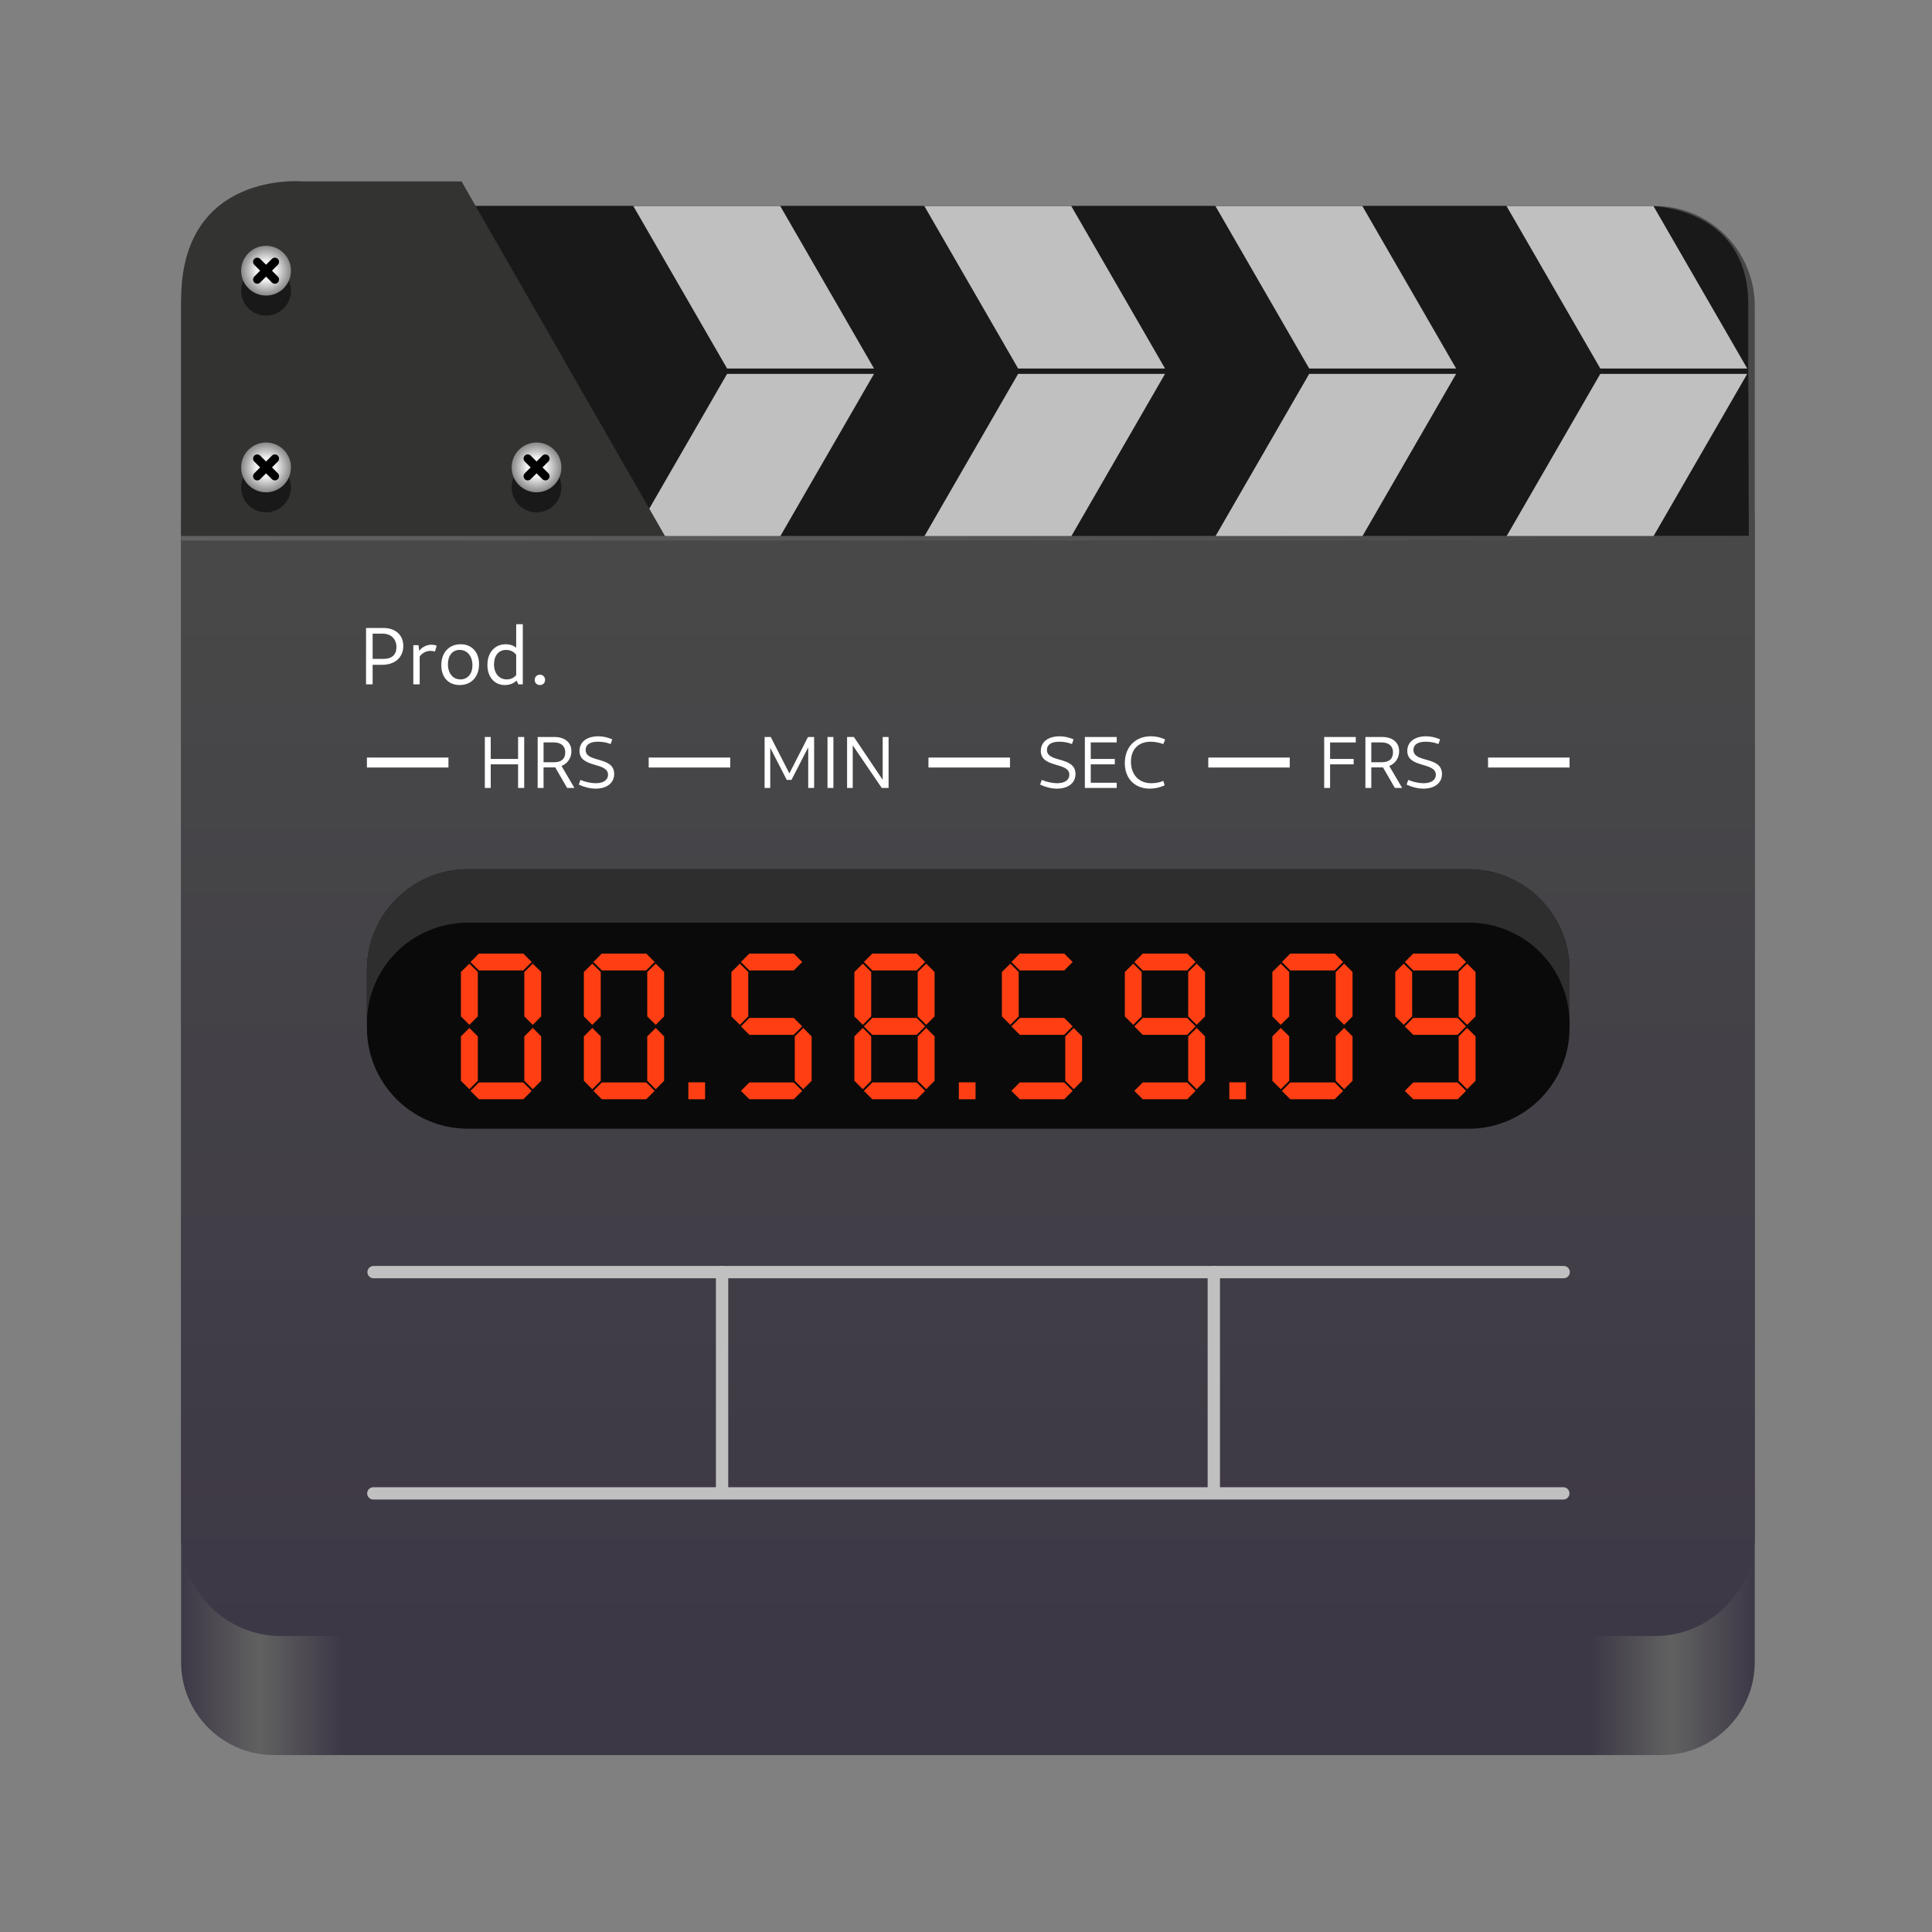 <svg width="128px" height="128px" version="1.1" viewBox="0 0 128 128" xmlns="http://www.w3.org/2000/svg" xmlns:xlink="http://www.w3.org/1999/xlink">
    <rect x="0" y="0" width="128" height="128" fill="#808080" stroke="none"/>
    <linearGradient id="a" x1="12" x2="116.26" y1="72.293" y2="72.293" gradientUnits="userSpaceOnUse">
        <stop stop-color="#3d3846" offset="0"/>
        <stop stop-color="#616161" offset=".05"/>
        <stop stop-color="#3d3846" offset=".102"/>
        <stop stop-color="#3d3846" offset=".896"/>
        <stop stop-color="#616161" offset=".947"/>
        <stop stop-color="#3d3846" offset="1"/>
    </linearGradient>
    <linearGradient id="b" x1="75" x2="75" y1="40" y2="118" gradientTransform="matrix(.815 0 0 .877 3.855 4.876)" gradientUnits="userSpaceOnUse">
        <stop stop-color="#484848" offset="0"/>
        <stop stop-color="#3d3846" offset="1"/>
    </linearGradient>
    <linearGradient id="c" gradientUnits="userSpaceOnUse">
        <stop stop-color="#f0f0f0" offset=".401"/>
        <stop stop-color="#888" offset="1"/>
    </linearGradient>
    <radialGradient id="d" cx="17.628" cy="17.934" r="1.65" xlink:href="#c"/>
    <radialGradient id="e" cx="17.628" cy="30.966" r="1.65" xlink:href="#c"/>
    <radialGradient id="f" cx="35.547" cy="30.966" r="1.65" xlink:href="#c"/>
    <linearGradient id="g" x1="12" x2="116.21" y1="207.66" y2="207.66" gradientUnits="userSpaceOnUse">
        <stop stop-color="#616161" offset="0"/>
        <stop stop-color="#484848" offset="1"/>
    </linearGradient>
    <path d="m18.156 28.309h91.945c3.398 0 6.156 2.758 6.156 6.156v75.656c0 3.398-2.758 6.156-6.156 6.156h-91.945c-3.398 0-6.156-2.758-6.156-6.156v-75.656c0-3.398 2.758-6.156 6.156-6.156z" fill="url(#a)"/>
    <path d="m18.633 13.648h90.992c3.664 0 6.633 2.969 6.633 6.633v81.48c0 3.664-2.969 6.633-6.633 6.633h-90.992c-3.664 0-6.633-2.969-6.633-6.633v-81.48c0-3.664 2.969-6.633 6.633-6.633z" fill="url(#b)"/>
    <path d="m31.449 13.648h77.863s6.516 0 6.516 6.516v4.25h-78.215z" fill="#191919"/>
    <path d="m37.492 24.238 78.336 0.176 0.035 11.098-71.984 0.031z" fill="#191919"/>
    <g fill="#c0c0c0">
        <path d="m41.957 35.535 6.215-10.766h9.734l-6.215 10.766z"/>
        <path d="m41.957 13.648 6.215 10.766h9.734l-6.215-10.766z"/>
        <path d="m61.238 13.648 6.215 10.766h9.734l-6.215-10.766z"/>
        <path d="m80.523 13.648 6.215 10.766h9.734l-6.215-10.766z"/>
        <path d="m99.809 13.648 6.215 10.766h9.734l-6.215-10.766z"/>
        <path d="m61.238 35.535 6.215-10.766h9.734l-6.215 10.766z"/>
        <path d="m80.523 35.535 6.215-10.766h9.734l-6.215 10.766z"/>
        <path d="m99.809 35.535 6.215-10.766h9.734l-6.215 10.766z"/>
    </g>
    <path d="m31 57.59h66.293c3.699 0 6.695 2.996 6.695 6.691v3.809c0 3.695-2.996 6.691-6.695 6.691h-66.293c-3.695 0-6.691-2.996-6.691-6.691v-3.809c0-3.695 2.996-6.691 6.691-6.691z" fill="#0a0a0a"/>
    <path d="m31 57.59c-3.707 0-6.691 2.984-6.691 6.691v3.543c0-3.711 2.984-6.695 6.691-6.695h66.297c3.707 0 6.691 2.984 6.691 6.695v-3.543c0-3.707-2.984-6.691-6.691-6.691z" fill="#2e2e2e"/>
    <g fill="none" stroke="#c0c0c0" stroke-linecap="round" stroke-linejoin="round" stroke-width=".816">
        <path d="m24.75 84.281h78.848"/>
        <path d="m24.734 98.941h78.84"/>
        <path d="m80.418 84.281v14.621"/>
        <path d="m47.84 84.281v14.621"/>
    </g>
    <path d="m20.109 12.02s-8.109-0.785-8.109 7.852v15.664l32.09 0.035-13.512-23.551z" fill="#333331"/>
    <path d="m19.277 19.266c0 0.91-0.738 1.648-1.648 1.648-0.914 0-1.652-0.738-1.652-1.648 0-0.914 0.738-1.652 1.652-1.652 0.91 0 1.648 0.738 1.648 1.652z" fill="#191919"/>
    <path d="m19.277 17.934c0 0.91-0.738 1.648-1.648 1.648-0.914 0-1.652-0.738-1.652-1.648s0.738-1.648 1.652-1.648c0.91 0 1.648 0.738 1.648 1.648z" fill="url(#d)"/>
    <path d="m19.277 32.297c0 0.91-0.738 1.648-1.648 1.648-0.914 0-1.652-0.738-1.652-1.648s0.738-1.652 1.652-1.652c0.91 0 1.648 0.742 1.648 1.652z" fill="#191919"/>
    <path d="m37.195 32.297c0 0.91-0.738 1.648-1.648 1.648s-1.648-0.738-1.648-1.648 0.738-1.652 1.648-1.652 1.648 0.742 1.648 1.652z" fill="#191919"/>
    <path d="m18.211 17.348-1.168 1.172" fill="none" stroke="#000" stroke-linecap="round" stroke-linejoin="round" stroke-width=".554"/>
    <path d="m18.211 18.52-1.168-1.172" fill="none" stroke="#000" stroke-linecap="round" stroke-linejoin="round" stroke-width=".554"/>
    <path d="m19.277 30.965c0 0.91-0.738 1.652-1.648 1.652-0.914 0-1.652-0.742-1.652-1.652s0.738-1.648 1.652-1.648c0.91 0 1.648 0.738 1.648 1.648z" fill="url(#e)"/>
    <path d="m18.211 30.383-1.168 1.168" fill="none" stroke="#000" stroke-linecap="round" stroke-linejoin="round" stroke-width=".554"/>
    <path d="m18.211 31.551-1.168-1.168" fill="none" stroke="#000" stroke-linecap="round" stroke-linejoin="round" stroke-width=".554"/>
    <path d="m37.195 30.965c0 0.91-0.738 1.652-1.648 1.652s-1.648-0.742-1.648-1.652 0.738-1.648 1.648-1.648 1.648 0.738 1.648 1.648z" fill="url(#f)"/>
    <path d="m36.133 30.383-1.168 1.168" fill="none" stroke="#000" stroke-linecap="round" stroke-linejoin="round" stroke-width=".554"/>
    <path d="m36.133 31.551-1.168-1.168" fill="none" stroke="#000" stroke-linecap="round" stroke-linejoin="round" stroke-width=".554"/>
    <g fill="#ff3f13">
        <path d="m31.727 63.176-0.555 0.559 0.555 0.559h2.941l0.559-0.559-0.559-0.559z"/>
        <path d="m31.656 64.398-0.559-0.555-0.559 0.555v2.941l0.559 0.559 0.559-0.559z"/>
        <path d="m35.855 64.398-0.559-0.555-0.559 0.555v2.941l0.559 0.559 0.559-0.559z"/>
        <path d="m31.727 72.828-0.555-0.555 0.555-0.559h2.941l0.559 0.559-0.559 0.555z"/>
        <path d="m31.656 71.605-0.559 0.559-0.559-0.559v-2.941l0.559-0.559 0.559 0.559z"/>
        <path d="m35.855 71.605-0.559 0.559-0.559-0.559v-2.941l0.559-0.559 0.559 0.559z"/>
        <path d="m39.871 63.176-0.555 0.559 0.555 0.559h2.941l0.559-0.559-0.559-0.559z"/>
        <path d="m39.801 64.398-0.559-0.555-0.559 0.555v2.941l0.559 0.559 0.559-0.559z"/>
        <path d="m44 64.398-0.559-0.555-0.559 0.555v2.941l0.559 0.559 0.559-0.559z"/>
        <path d="m39.871 72.828-0.555-0.555 0.555-0.559h2.941l0.559 0.559-0.559 0.555z"/>
        <path d="m39.801 71.605-0.559 0.559-0.559-0.559v-2.941l0.559-0.559 0.559 0.559z"/>
        <path d="m44 71.605-0.559 0.559-0.559-0.559v-2.941l0.559-0.559 0.559 0.559z"/>
        <path d="m49.648 63.176-0.559 0.559 0.559 0.559h2.941l0.559-0.559-0.559-0.559z"/>
        <path d="m49.648 67.441-0.559 0.559 0.559 0.559h2.941l0.559-0.559-0.559-0.559z"/>
        <path d="m49.574 64.398-0.555-0.555-0.562 0.555v2.941l0.562 0.559 0.555-0.559z"/>
        <path d="m49.648 72.828-0.559-0.555 0.559-0.559h2.941l0.559 0.559-0.559 0.555z"/>
        <path d="m53.773 71.605-0.555 0.559-0.562-0.559v-2.941l0.562-0.559 0.555 0.559z"/>
        <path d="m57.793 63.176-0.559 0.559 0.559 0.559h2.941l0.559-0.559-0.559-0.559z"/>
        <path d="m57.793 67.441-0.559 0.559 0.559 0.559h2.941l0.559-0.559-0.559-0.559z"/>
        <path d="m57.719 64.398-0.555-0.555-0.559 0.555v2.941l0.559 0.559 0.555-0.559z"/>
        <path d="m61.918 64.398-0.555-0.555-0.562 0.555v2.941l0.562 0.559 0.555-0.559z"/>
        <path d="m57.793 72.828-0.559-0.555 0.559-0.559h2.941l0.559 0.559-0.559 0.555z"/>
        <path d="m57.719 71.605-0.555 0.559-0.559-0.559v-2.941l0.559-0.559 0.555 0.559z"/>
        <path d="m61.918 71.605-0.555 0.559-0.562-0.559v-2.941l0.562-0.559 0.555 0.559z"/>
        <path d="m45.605 71.707h1.109v1.121h-1.109z"/>
        <path d="m67.566 63.176-0.559 0.559 0.559 0.559h2.941l0.559-0.559-0.559-0.559z"/>
        <path d="m67.566 67.441-0.559 0.559 0.559 0.559h2.941l0.559-0.559-0.559-0.559z"/>
        <path d="m67.492 64.398-0.555-0.555-0.559 0.555v2.941l0.559 0.559 0.555-0.559z"/>
        <path d="m67.566 72.828-0.559-0.555 0.559-0.559h2.941l0.559 0.559-0.559 0.555z"/>
        <path d="m71.691 71.605-0.555 0.559-0.559-0.559v-2.941l0.559-0.559 0.555 0.559z"/>
        <path d="m75.711 63.176-0.559 0.559 0.559 0.559h2.941l0.559-0.559-0.559-0.559z"/>
        <path d="m75.711 67.441-0.559 0.559 0.559 0.559h2.941l0.559-0.559-0.559-0.559z"/>
        <path d="m75.637 64.398-0.555-0.555-0.559 0.555v2.941l0.559 0.559 0.555-0.559z"/>
        <path d="m79.836 64.398-0.555-0.555-0.559 0.555v2.941l0.559 0.559 0.555-0.559z"/>
        <path d="m75.711 72.828-0.559-0.555 0.559-0.559h2.941l0.559 0.559-0.559 0.555z"/>
        <path d="m79.836 71.605-0.555 0.559-0.559-0.559v-2.941l0.559-0.559 0.555 0.559z"/>
        <path d="m63.527 71.707h1.105v1.121h-1.105z"/>
        <path d="m85.484 63.176-0.555 0.559 0.555 0.559h2.941l0.559-0.559-0.559-0.559z"/>
        <path d="m85.414 64.398-0.559-0.555-0.559 0.555v2.941l0.559 0.559 0.559-0.559z"/>
        <path d="m89.609 64.398-0.555-0.555-0.559 0.555v2.941l0.559 0.559 0.555-0.559z"/>
        <path d="m85.484 72.828-0.555-0.555 0.555-0.559h2.941l0.559 0.559-0.559 0.555z"/>
        <path d="m85.414 71.605-0.559 0.559-0.559-0.559v-2.941l0.559-0.559 0.559 0.559z"/>
        <path d="m89.609 71.605-0.555 0.559-0.559-0.559v-2.941l0.559-0.559 0.555 0.559z"/>
        <path d="m93.629 63.176-0.555 0.559 0.555 0.559h2.941l0.559-0.559-0.559-0.559z"/>
        <path d="m93.629 67.441-0.555 0.559 0.555 0.559h2.941l0.559-0.559-0.559-0.559z"/>
        <path d="m93.559 64.398-0.559-0.555-0.559 0.555v2.941l0.559 0.559 0.559-0.559z"/>
        <path d="m97.758 64.398-0.559-0.555-0.559 0.555v2.941l0.559 0.559 0.559-0.559z"/>
        <path d="m93.629 72.828-0.555-0.555 0.555-0.559h2.941l0.559 0.559-0.559 0.555z"/>
        <path d="m97.758 71.605-0.559 0.559-0.559-0.559v-2.941l0.559-0.559 0.559 0.559z"/>
        <path d="m81.445 71.707h1.105v1.121h-1.105z"/>
    </g>
    <g fill="#fff">
        <path d="m24.25 45.34h0.438v-3.359h0.672c0.547 0 0.906 0.359 0.906 0.891 0 0.5-0.297 0.781-0.859 0.781h-0.875v0.391h0.797c0.844 0 1.391-0.5 1.391-1.25 0-0.719-0.516-1.188-1.312-1.188h-1.156zm3.133 0h0.422v-2l-0.078-0.594h-0.344zm0.328-1.688c0.156-0.328 0.469-0.531 0.812-0.531 0.109 0 0.203 0.016 0.297 0.047l0.109-0.391c-0.125-0.047-0.234-0.062-0.344-0.062-0.359 0-0.688 0.188-0.875 0.5zm2.746 1.734c0.766 0 1.281-0.547 1.281-1.375 0-0.812-0.484-1.328-1.219-1.328-0.766 0-1.281 0.547-1.281 1.391 0 0.797 0.469 1.312 1.219 1.312zm0.047-0.375c-0.5 0-0.828-0.406-0.828-1 0-0.578 0.297-0.953 0.781-0.953 0.5 0 0.844 0.422 0.844 1.016 0 0.562-0.312 0.938-0.797 0.938zm2.945 0.375c0.438 0 0.781-0.203 0.984-0.562l-0.156-0.203c-0.156 0.25-0.391 0.391-0.703 0.391-0.516 0-0.844-0.406-0.844-1 0-0.562 0.297-0.953 0.797-0.953 0.328 0 0.594 0.156 0.734 0.422l0.203-0.25c-0.188-0.344-0.516-0.547-0.953-0.547-0.734 0-1.219 0.547-1.219 1.375 0 0.797 0.469 1.328 1.156 1.328zm0.891-0.047h0.297v-3.984h-0.438v3.688zm1.43 0.047c0.203 0 0.344-0.141 0.344-0.344 0-0.188-0.141-0.344-0.344-0.344s-0.344 0.156-0.344 0.344c0 0.203 0.141 0.344 0.344 0.344z"/>
        <path d="m32.121 52.203h0.391v-1.562h1.812v1.562h0.406v-3.375h-0.406v1.453h-1.812v-1.453h-0.391zm3.5 0h0.391v-3.016h0.672c0.484 0 0.766 0.234 0.766 0.656s-0.25 0.656-0.719 0.656h-0.859v0.344h0.812c0.703 0 1.172-0.453 1.172-1.078 0-0.578-0.438-0.938-1.125-0.938h-1.109zm1.953 0h0.484l-0.938-1.594h-0.469zm1.883 0.047c0.75 0 1.234-0.375 1.234-0.969 0-1.203-1.891-0.719-1.891-1.594 0-0.359 0.297-0.547 0.812-0.547 0.281 0 0.594 0.047 0.844 0.156l0.109-0.312c-0.281-0.125-0.609-0.203-0.922-0.203-0.766 0-1.25 0.375-1.25 0.969 0 1.156 1.891 0.719 1.891 1.578 0 0.344-0.297 0.562-0.812 0.562-0.297 0-0.688-0.078-1.016-0.219l-0.109 0.312c0.375 0.172 0.75 0.266 1.109 0.266z"/>
        <path d="m50.656 52.203h0.375v-2.812h-0.078l1.172 2.281h0.312l1.172-2.281h-0.062v2.812h0.391v-3.375h-0.406l-1.359 2.656h0.25l-1.359-2.656h-0.406zm4.168 0h0.391v-3.375h-0.391zm1.297 0h0.375v-2.938h-0.078l2 2.938h0.453v-3.375h-0.391v2.953h0.078l-1.984-2.953h-0.453z"/>
        <path d="m70.02 52.25c0.75 0 1.234-0.375 1.234-0.969 0-1.203-1.891-0.719-1.891-1.594 0-0.359 0.297-0.547 0.812-0.547 0.281 0 0.594 0.047 0.844 0.156l0.109-0.312c-0.281-0.125-0.609-0.203-0.922-0.203-0.766 0-1.25 0.375-1.25 0.969 0 1.156 1.891 0.719 1.891 1.578 0 0.344-0.297 0.562-0.812 0.562-0.297 0-0.688-0.078-1.016-0.219l-0.109 0.312c0.375 0.172 0.75 0.266 1.109 0.266zm1.855-0.047h2.109v-0.344h-1.719v-1.219h1.594v-0.359h-1.594v-1.094h1.719v-0.359h-2.109zm4.305 0.047c0.328 0 0.672-0.078 0.984-0.219l-0.094-0.297c-0.234 0.109-0.531 0.156-0.797 0.156-0.812 0-1.344-0.562-1.344-1.422 0-0.828 0.5-1.328 1.312-1.328 0.266 0 0.578 0.062 0.828 0.156l0.125-0.297c-0.25-0.141-0.609-0.219-0.938-0.219-1.047 0-1.734 0.719-1.734 1.781 0 1.016 0.656 1.688 1.656 1.688z"/>
        <path d="m87.73 52.203h0.391v-1.562h1.562v-0.359h-1.562v-1.094h1.703v-0.359h-2.094zm2.731 0h0.391v-3.016h0.672c0.484 0 0.766 0.234 0.766 0.656s-0.25 0.656-0.719 0.656h-0.859v0.344h0.812c0.703 0 1.172-0.453 1.172-1.078 0-0.578-0.438-0.938-1.125-0.938h-1.109zm1.953 0h0.484l-0.938-1.594h-0.469zm1.887 0.047c0.75 0 1.234-0.375 1.234-0.969 0-1.203-1.891-0.719-1.891-1.594 0-0.359 0.297-0.547 0.812-0.547 0.281 0 0.594 0.047 0.844 0.156l0.109-0.312c-0.281-0.125-0.609-0.203-0.922-0.203-0.766 0-1.25 0.375-1.25 0.969 0 1.156 1.891 0.719 1.891 1.578 0 0.344-0.297 0.562-0.812 0.562-0.297 0-0.688-0.078-1.016-0.219l-0.109 0.312c0.375 0.172 0.75 0.266 1.109 0.266z"/>
    </g>
    <g fill="none">
        <g stroke="#fff" stroke-width=".66">
            <path d="m42.977 50.52h5.402"/>
            <path d="m24.309 50.52h5.402"/>
            <path d="m61.512 50.52h5.402"/>
            <path d="m80.051 50.52h5.398"/>
            <path d="m98.586 50.52h5.402"/>
        </g>
        <path transform="translate(0 -172)" d="m12 207.66h104.21" stroke="url(#g)" stroke-width=".3"/>
    </g>
</svg>
